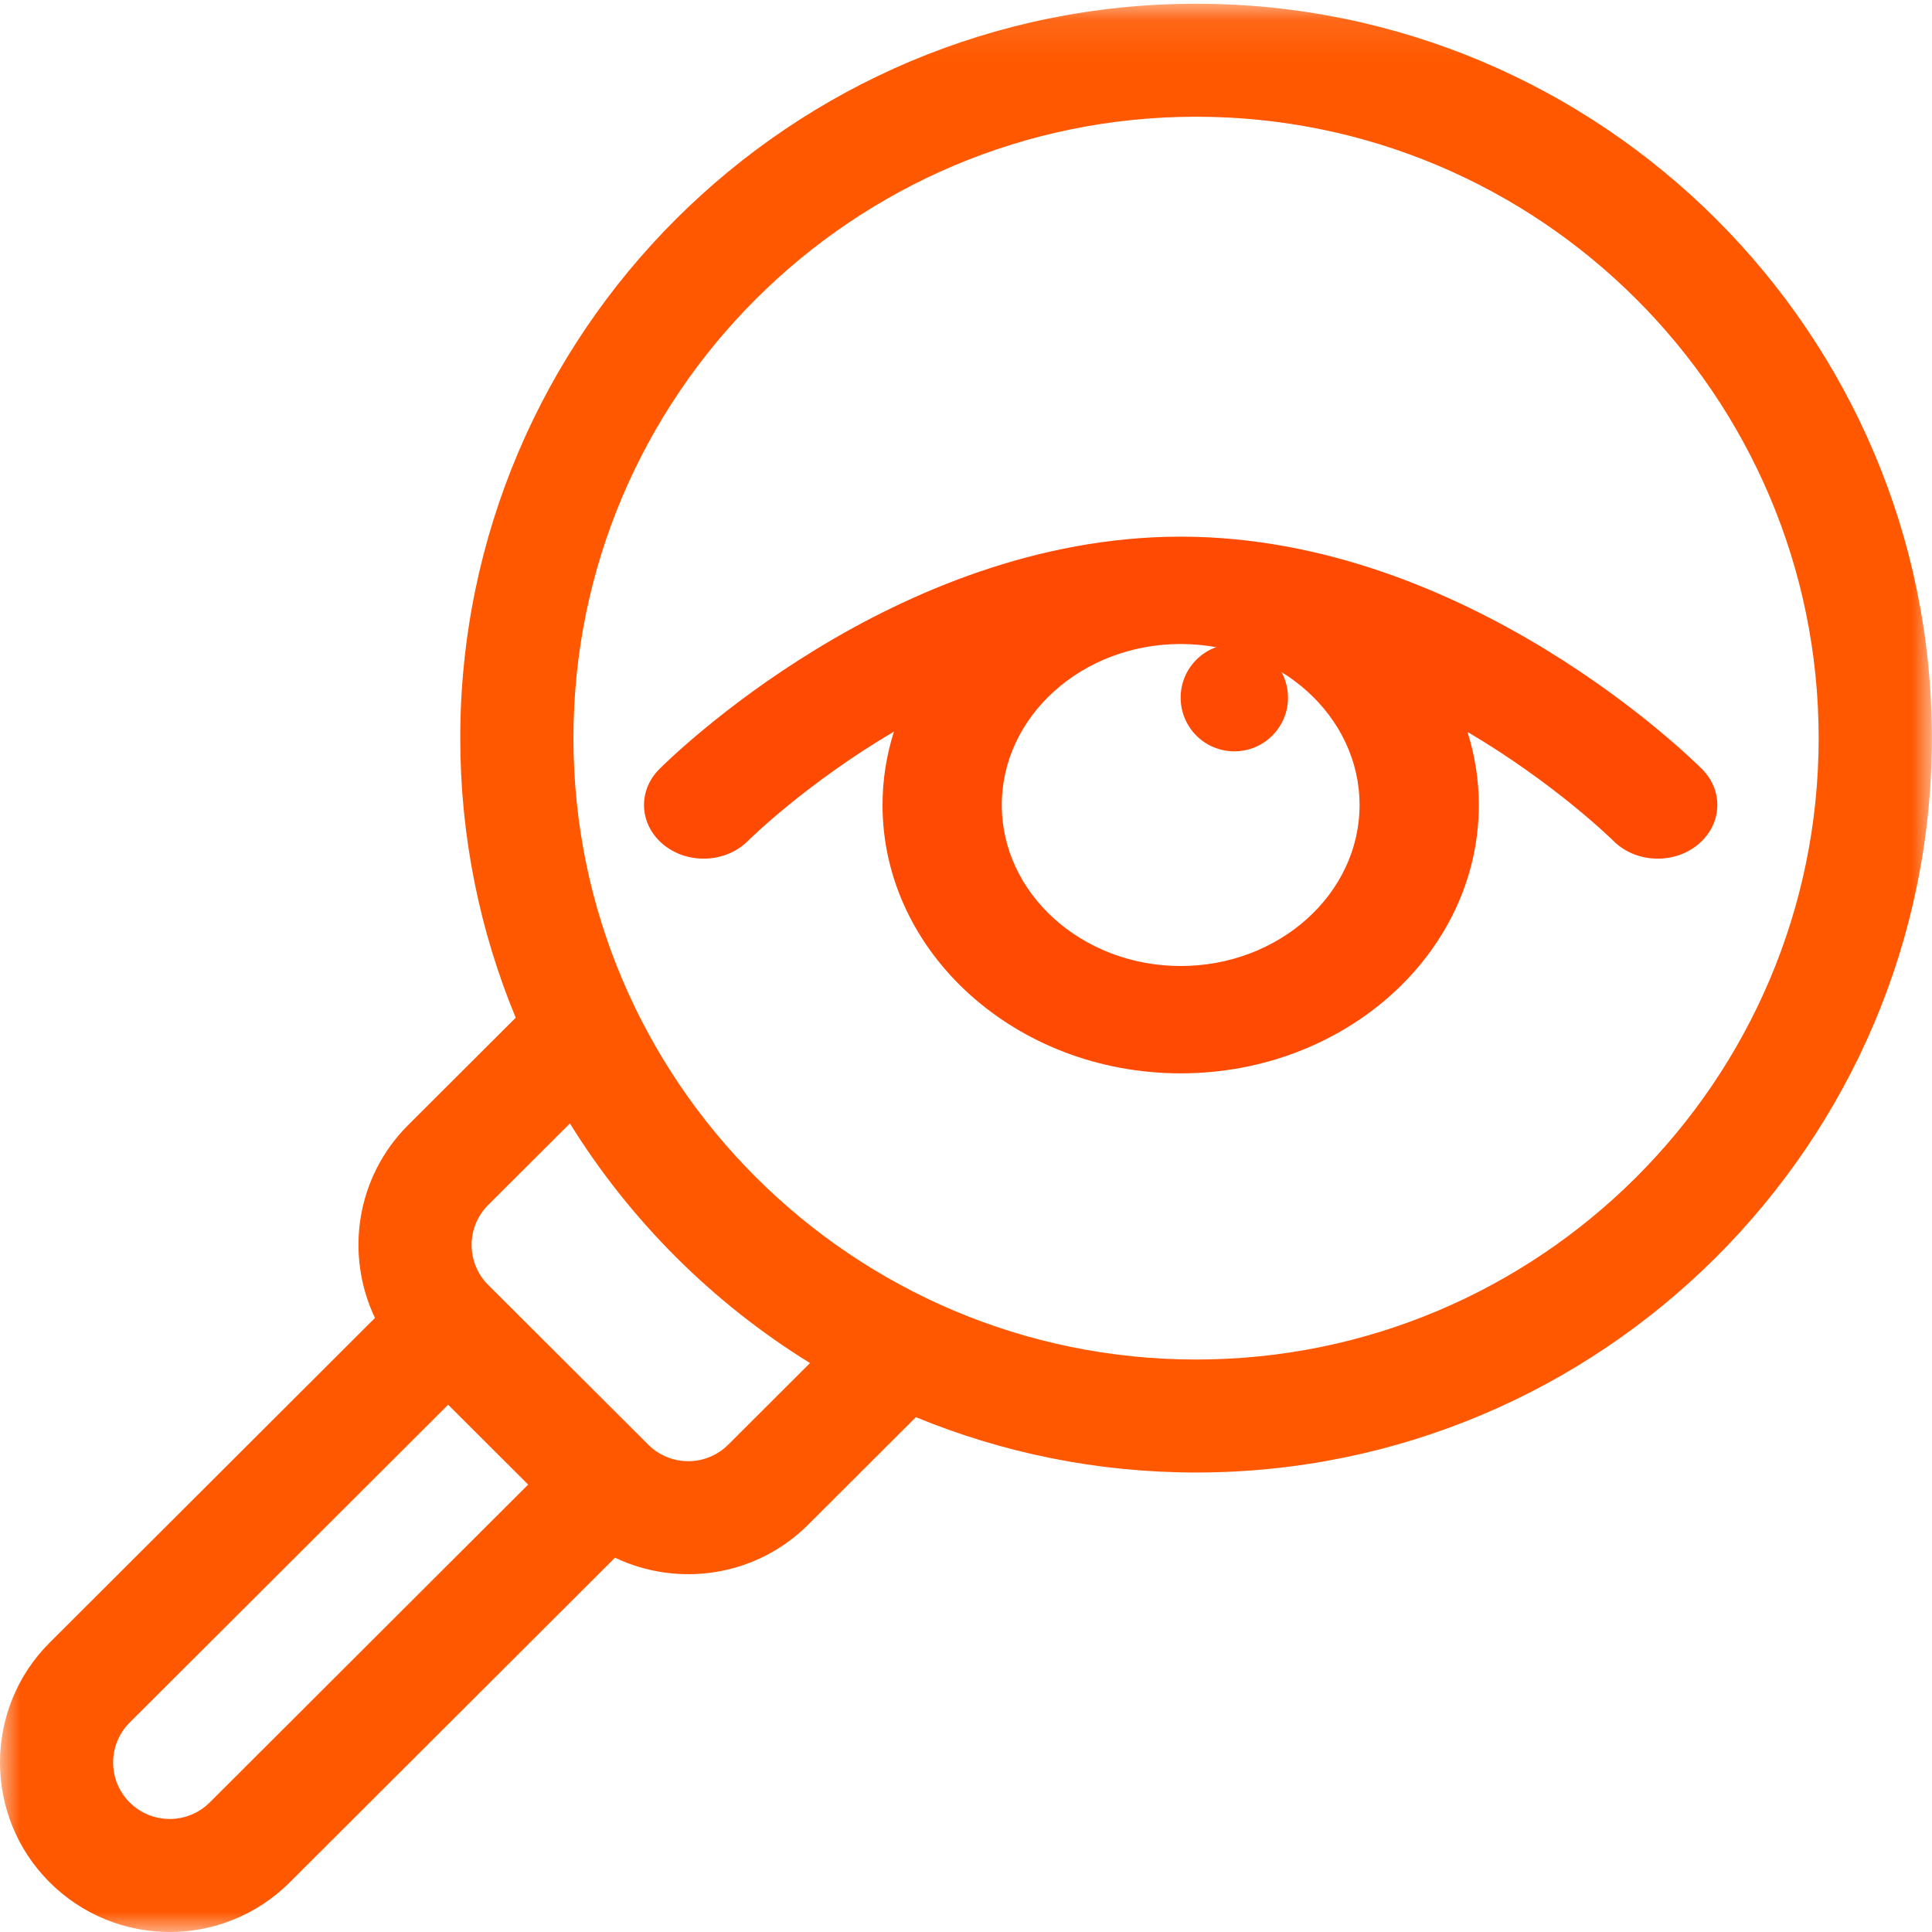 <?xml version="1.0" encoding="UTF-8" standalone="no"?>
<svg width="48px" height="48px" viewBox="0 0 48 48" version="1.1" xmlns="http://www.w3.org/2000/svg" xmlns:xlink="http://www.w3.org/1999/xlink">
    <!-- Generator: Sketch 47.1 (45422) - http://www.bohemiancoding.com/sketch -->
    <title>icon-random copy</title>
    <desc>Created with Sketch.</desc>
    <defs>
        <polygon id="path-1" points="30 54 0 54 0 0 30 0 60 0 60 54"></polygon>
        <polygon id="path-3" points="47.997 24.047 47.997 0.093 2.66453526e-15 0.093 2.66453526e-15 24.047 0 48 47.997 48 47.997 24.047"></polygon>
    </defs>
    <g id="Page-1" stroke="none" stroke-width="1" fill="none" fill-rule="evenodd">
        <g id="Desktop-HD-Copy-13" transform="translate(-844, -1376)">
            <g id="Group-7" transform="translate(837, 1272)">
                <g id="icon-random-copy-8" transform="translate(1, 101)">
                    <g id="Page-1" stroke-width="1">
                        <mask id="mask-2" fill="white">
                            <use xlink:href="#path-1"></use>
                        </mask>
                        <g id="Clip-2"></g>
                    </g>
                    <g id="Page-1" stroke-width="1" transform="translate(6, 3)">
                        <g id="Group-3">
                            <mask id="mask-4" fill="white">
                                <use xlink:href="#path-3"></use>
                            </mask>
                            <g id="Clip-2"></g>
                            <path d="M29.716,33.777 C21.186,33.777 14.247,26.852 14.247,18.339 C14.247,9.826 21.186,2.9 29.716,2.9 C38.245,2.9 45.184,9.826 45.184,18.339 C45.184,26.852 38.245,33.777 29.716,33.777 L29.716,33.777 Z M18.093,35.892 C17.544,36.44 16.655,36.44 16.105,35.892 L16.105,35.892 C16.105,35.892 16.105,35.892 16.105,35.891 L12.128,31.923 C11.58,31.376 11.58,30.485 12.128,29.938 L14.159,27.911 C15.657,30.327 17.704,32.37 20.124,33.865 L18.093,35.892 Z M5.211,44.781 C4.661,45.329 3.772,45.329 3.222,44.781 C2.674,44.234 2.674,43.343 3.222,42.796 L11.134,34.9 L13.122,36.884 L5.211,44.781 Z M29.716,0.093 C19.635,0.093 11.435,8.278 11.435,18.339 C11.435,20.797 11.925,23.143 12.813,25.285 L10.139,27.953 C8.843,29.247 8.569,31.18 9.316,32.744 L1.234,40.811 C-0.411,42.453 -0.411,45.124 1.234,46.766 C2.883,48.411 5.55,48.412 7.199,46.766 L15.28,38.7 C16.823,39.437 18.764,39.192 20.082,37.877 L22.755,35.209 C24.902,36.094 27.252,36.584 29.716,36.584 C39.796,36.584 47.997,28.399 47.997,18.339 C47.997,8.278 39.796,0.093 29.716,0.093 L29.716,0.093 Z" id="Fill-1" fill="#FF5800" mask="url(#mask-4)"></path>
                        </g>
                        <path d="M29.333,24 C26.883,24 24.889,22.205 24.889,20 C24.889,17.794 26.883,16 29.333,16 C31.784,16 33.778,17.794 33.778,20 C33.778,22.205 31.784,24 29.333,24 M42.289,19.111 C42.054,18.875 36.459,13.333 29.333,13.333 C22.208,13.333 16.612,18.875 16.378,19.111 C15.832,19.659 15.884,20.502 16.493,20.993 C17.103,21.484 18.039,21.438 18.585,20.889 C18.611,20.863 20.018,19.469 22.21,18.176 C22.026,18.756 21.926,19.368 21.926,20 C21.926,23.676 25.249,26.667 29.333,26.667 C33.418,26.667 36.741,23.676 36.741,20 C36.741,19.371 36.641,18.762 36.459,18.184 C38.647,19.475 40.056,20.864 40.082,20.889 C40.628,21.438 41.564,21.484 42.173,20.993 C42.783,20.502 42.835,19.659 42.289,19.111" id="Fill-4" fill="#FF4A04"></path>
                        <path d="M30.667,16 C31.403,16 32,16.597 32,17.333 C32,18.07 31.403,18.667 30.667,18.667 C29.93,18.667 29.333,18.07 29.333,17.333 C29.333,16.597 29.93,16 30.667,16" id="Fill-6" fill="#FF4A04"></path>
                    </g>
                    <rect id="Rectangle-5-Copy" fill="#FEFEFE" opacity="0" x="0" y="0" width="60" height="54"></rect>
                </g>
            </g>
        </g>
    </g>
</svg>